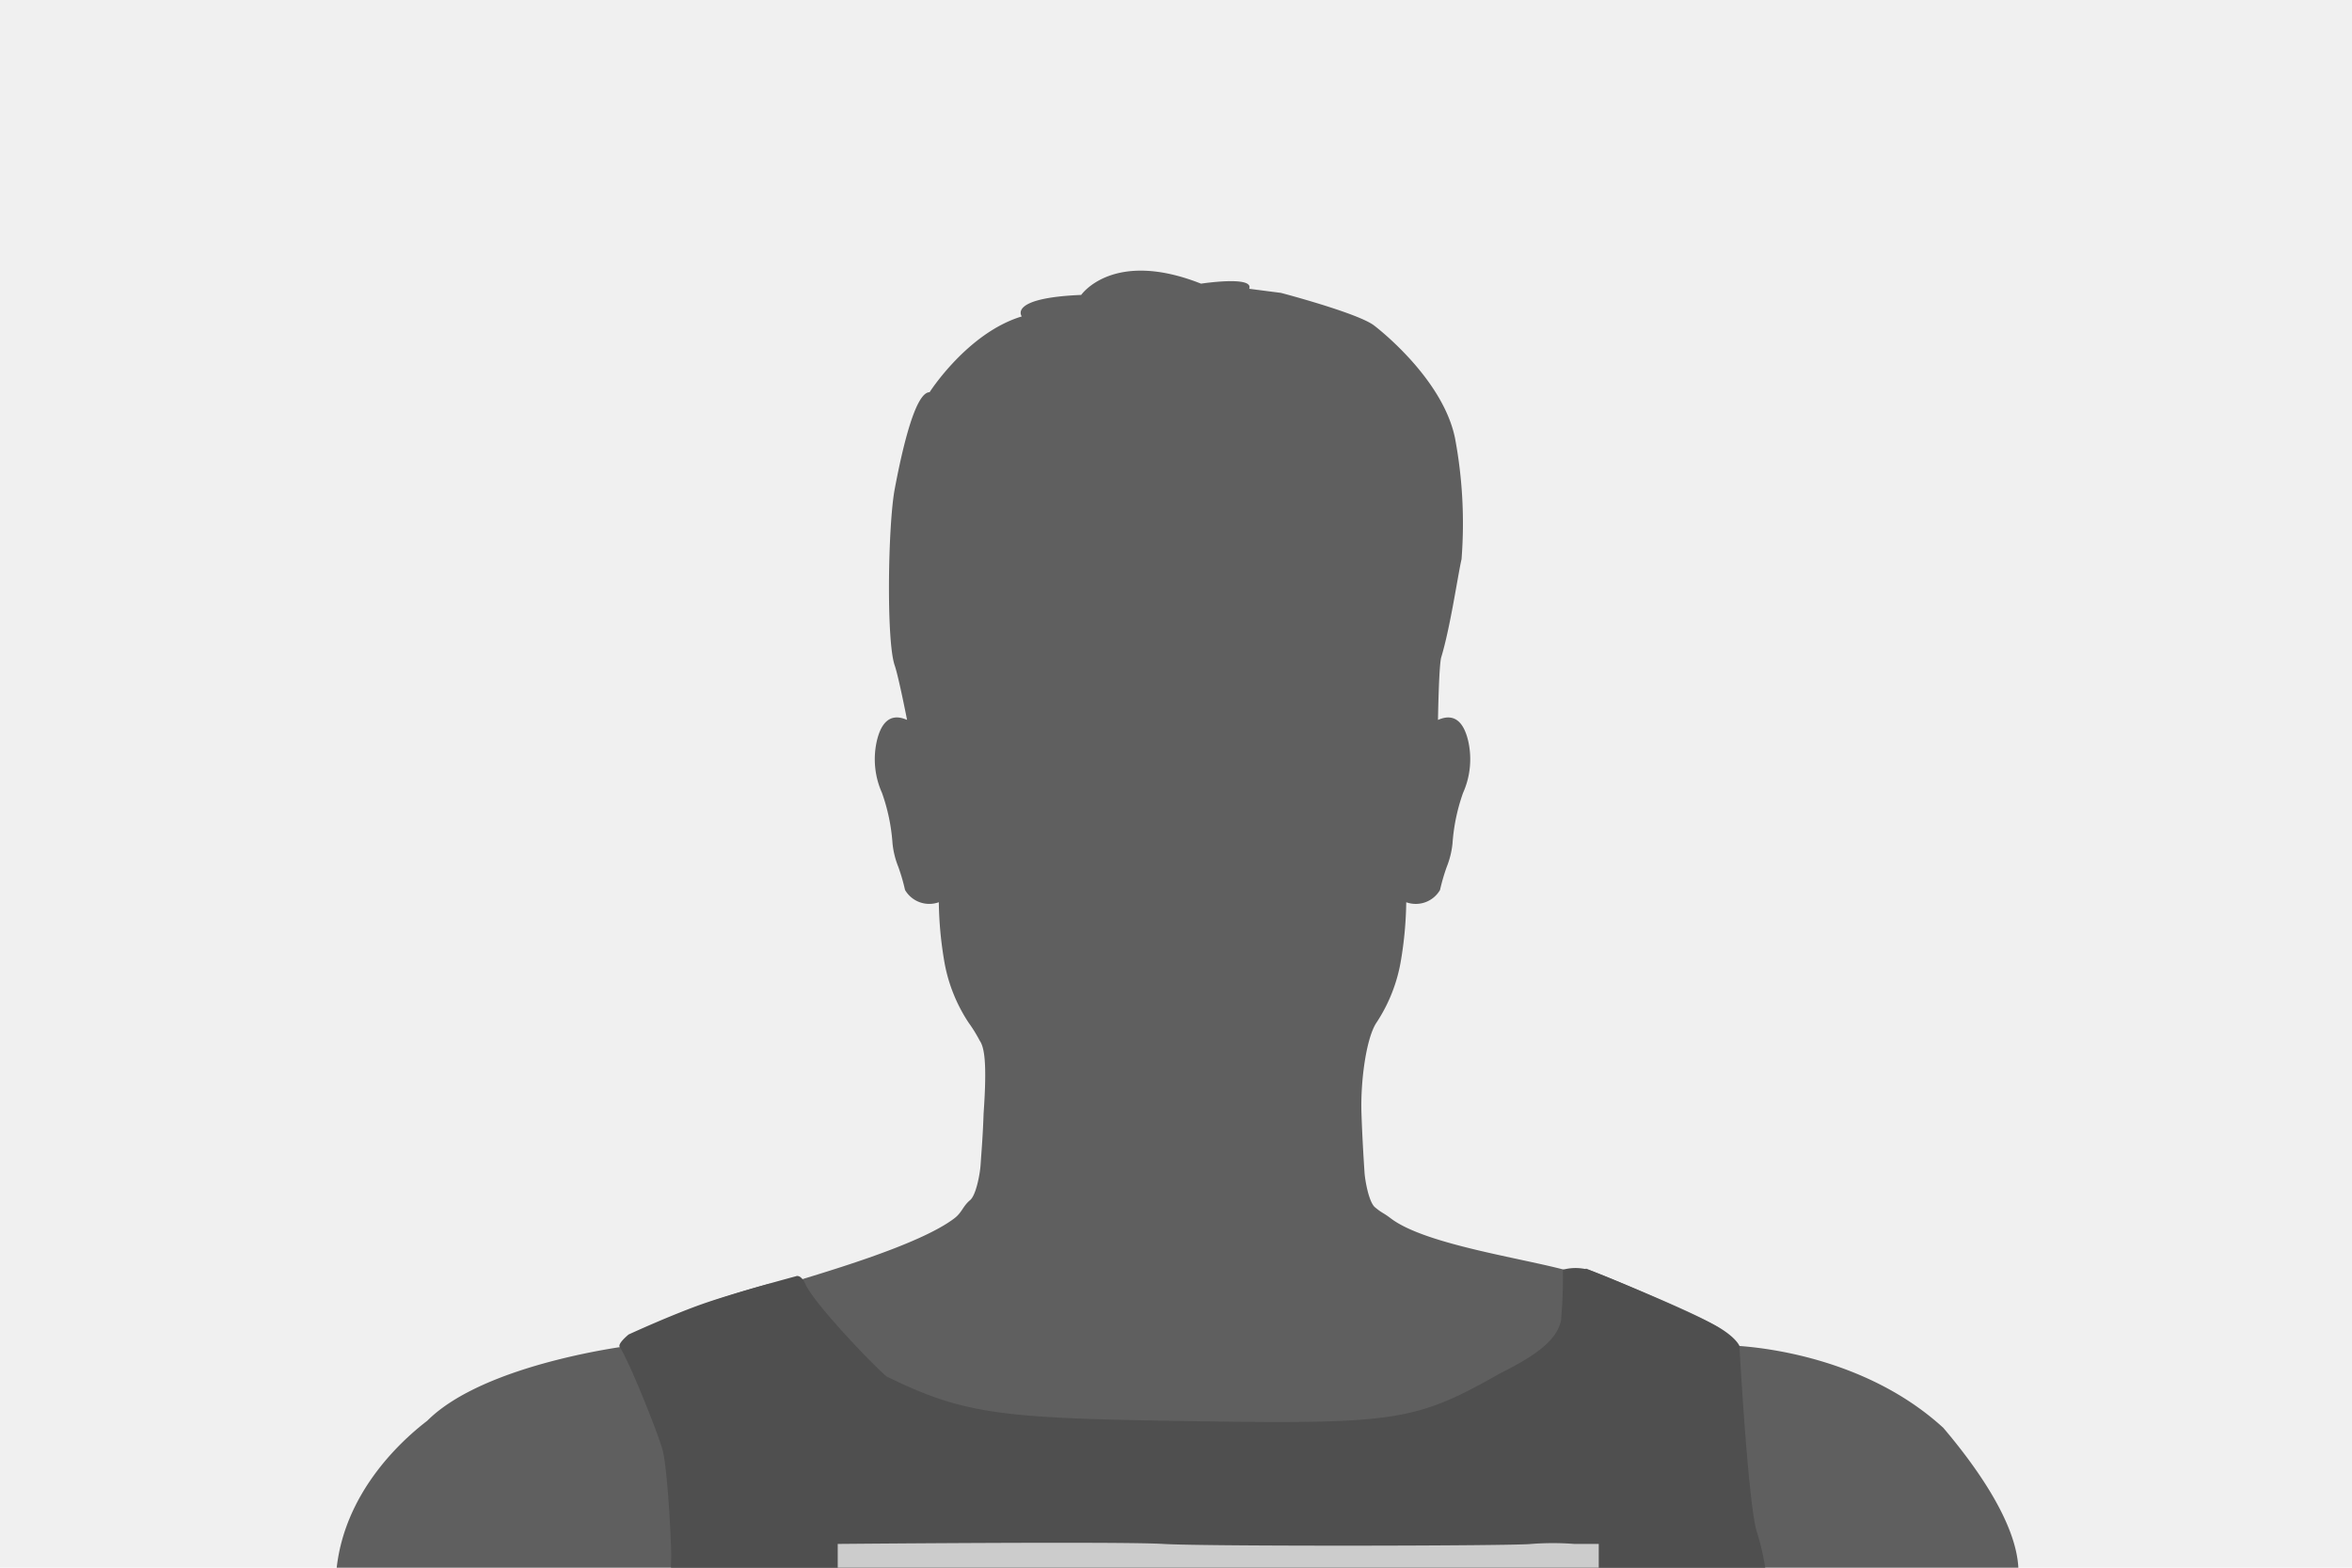 <svg xmlns="http://www.w3.org/2000/svg" xmlns:xlink="http://www.w3.org/1999/xlink" width="330" height="220" viewBox="0 0 330 220">
  <defs>
    <clipPath id="clip-path">
      <rect id="gettyimages-634690046-594x594" width="330" height="220" transform="translate(-10202 -1987)" fill="#f0f0f0"/>
    </clipPath>
  </defs>
  <g id="Athlete-blank" transform="translate(10202 1987)">
    <g id="Group_1571" data-name="Group 1571">
      <rect id="gettyimages-634690046-594x594-2" data-name="gettyimages-634690046-594x594" width="330" height="220" transform="translate(-10202 -1987)" fill="#f0f0f0"/>
    </g>
    <g id="Mask_Group_105" data-name="Mask Group 105" clip-path="url(#clip-path)">
      <g id="Group_1570" data-name="Group 1570">
        <path id="Path_1236" data-name="Path 1236" d="M207.81,246.752a4.913,4.913,0,0,0-1.165-2.314c-1.662-1.661-18.763-8.469-18.763-8.469s-1.092.684-1.727.541c-6.056-1.865-20.64-3.755-25.684-7.591-1.1-.838-1.175-.689-2.212-1.553-.86-.716-1.392-3.749-1.467-4.867-.127-1.888-.323-5.079-.429-8.3-.153-4.609.683-10.6,2.094-12.728a22.555,22.555,0,0,0,3.476-8.944,52.856,52.856,0,0,0,.711-7.968,3.937,3.937,0,0,0,4.742-1.725,26.9,26.9,0,0,1,.94-3.236,12.22,12.22,0,0,0,.81-3.284,26.654,26.654,0,0,1,1.473-7.084,11.608,11.608,0,0,0,.762-7.154c-.511-2.338-1.678-4.261-4.273-3.1,0,0,.121-7.694.459-8.806,1.272-4.18,2.329-11.515,2.847-13.757a64.812,64.812,0,0,0-.912-16.958c-1.737-8.586-11.329-15.811-11.329-15.811-2.2-1.739-13.1-4.6-13.1-4.6l-4.455-.575c.719-1.868-6.755-.719-6.755-.719-12.36-4.887-16.815,1.581-16.815,1.581-10.348.431-8.336,3.018-8.336,3.018-7.617,2.3-12.934,10.635-12.934,10.635-1.909,0-3.686,7.177-4.893,13.586-.942,5-1.2,21.274-.007,24.738.553,1.6,1.738,7.665,1.738,7.665-2.6-1.163-3.767.769-4.276,3.112a11.576,11.576,0,0,0,.761,7.134,26.622,26.622,0,0,1,1.477,7.1,11.947,11.947,0,0,0,.8,3.248,26.638,26.638,0,0,1,.952,3.265,3.937,3.937,0,0,0,4.742,1.725,52.84,52.84,0,0,0,.711,7.967,22.549,22.549,0,0,0,3.476,8.944,20.019,20.019,0,0,1,1.543,2.5c.674.961,1.05,3.171.552,10.232-.106,3.217-.3,5.407-.429,7.3-.075,1.118-.607,4.15-1.468,4.867-1.036.864-1.109,1.715-2.211,2.553-5.044,3.836-18.745,7.727-24.8,9.591-.3.081-.682-.548-1.263-.389-11.122,3.041-17.039,6.064-19.18,7.447-.276.175,0,1.184,0,1.184s-20.577,2.44-28.7,10.564c-4.234,3.245-11.618,10.417-12.728,20.77H248.534c-.268-6.6-6.231-14.7-10.534-19.77C225.5,246.884,207.81,246.752,207.81,246.752Z" transform="translate(-10167.34 -2044.943)" fill="#5f5f5f"/>
        <path id="Path_1238" data-name="Path 1238" d="M-10090.338-1807.894s.688-.377,1.364,1.144c1.084,2.438,8.4,10.273,11.337,12.9,11.183,5.493,16.4,5.9,43.961,6.305s30.468-.1,42.1-6.7c4.816-2.4,7.987-4.562,8.593-7.431a66.582,66.582,0,0,0,.264-7.139,6.817,6.817,0,0,1,3.558,0c3.988,1.406,16.383,6.925,18.31,8.083,2.509,1.507,2.9,2.607,2.9,2.607s1.187,21.56,2.391,25.916a35.7,35.7,0,0,1,1.258,5.352l-153.527-.023s-.062.054,0-1.481-.486-12.208-1.17-15.017c-.49-2.014-4.644-12.464-6.055-14.6-.314-.48,1.253-1.748,1.253-1.748s6.2-2.86,10.82-4.443S-10090.338-1807.894-10090.338-1807.894Z" fill="#4f4f4f"/>
        <path id="Path_1239" data-name="Path 1239" d="M-10084.463-1767v-3.334s39.708-.365,45.668,0,49.57.286,51.644,0a40.061,40.061,0,0,1,6.058,0h3.408V-1767Z" fill="#ccc"/>
      </g>
    </g>
  </g>
</svg>
